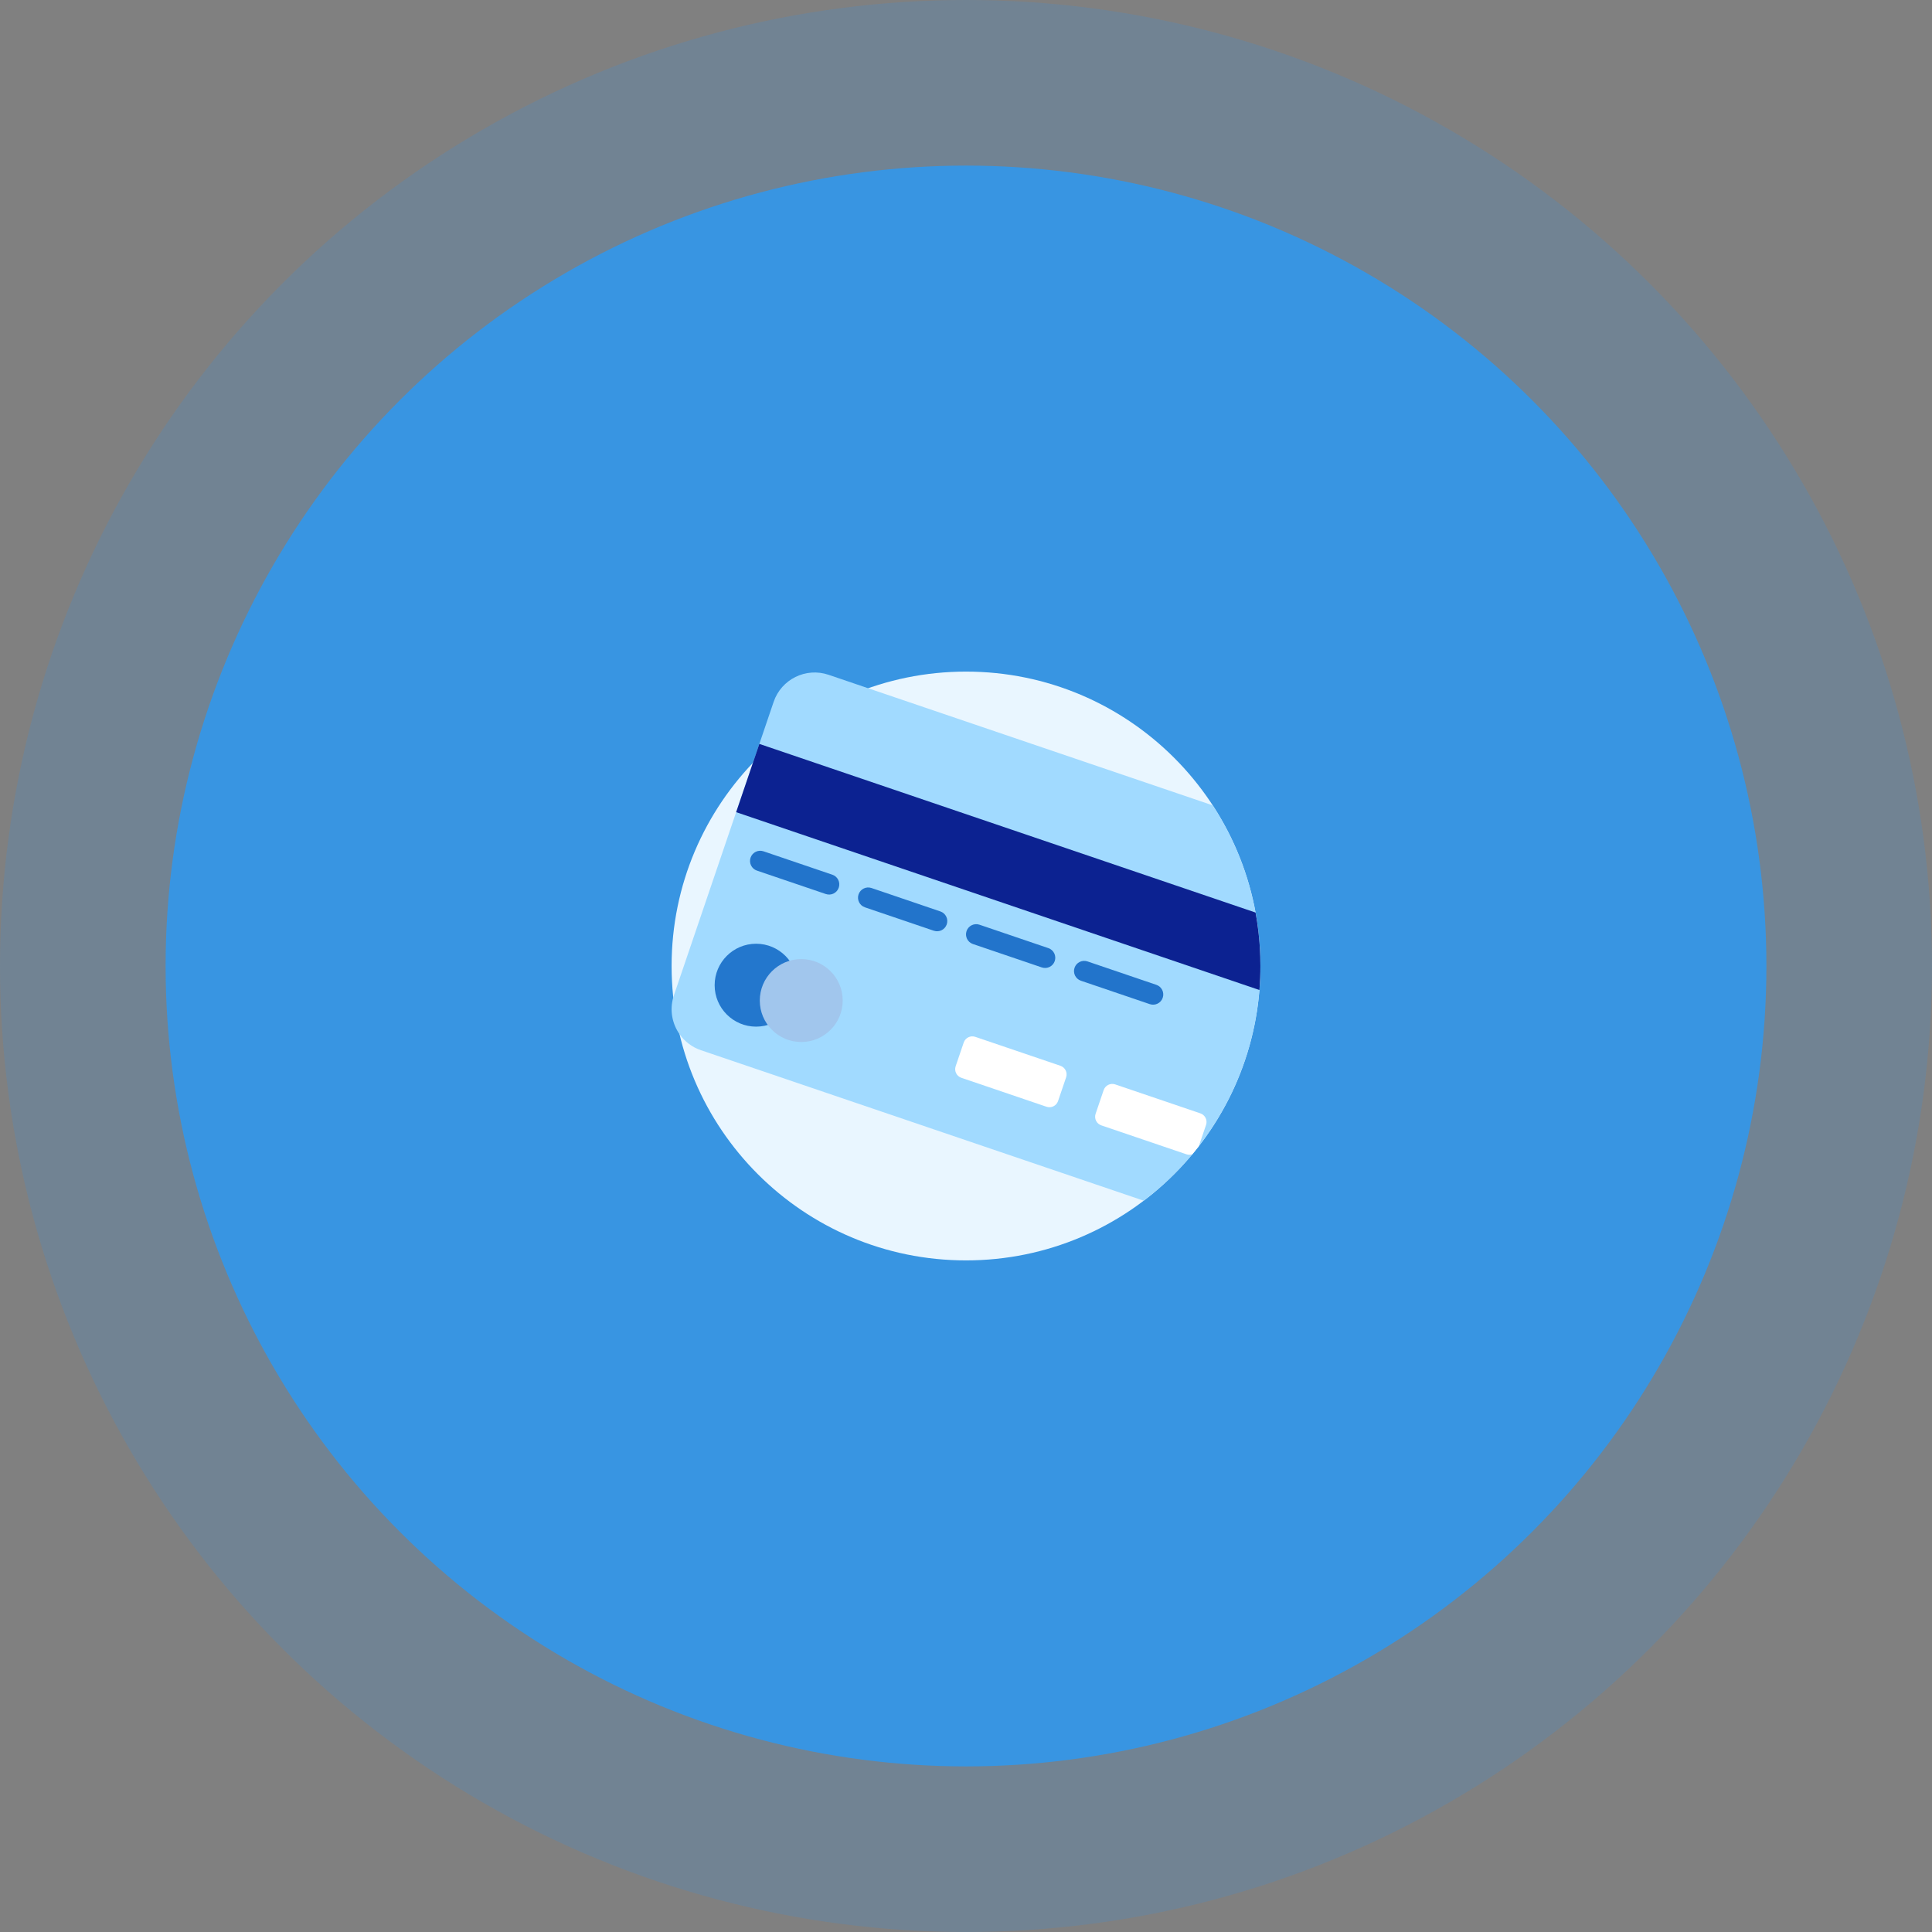 <svg width="210" height="210" viewBox="0 0 210 210" fill="none" xmlns="http://www.w3.org/2000/svg">
<rect x="0" y="0" width="210" height="210" fill="#808080" stroke="none"/>
<circle cx="105" cy="105" r="105" fill="#3895E2" fill-opacity="0.2"/>
<circle cx="105" cy="105" r="87" fill="#3895E2"/>
<path d="M105 137C122.673 137 137 122.673 137 105C137 87.327 122.673 73 105 73C87.327 73 73 87.327 73 105C73 122.673 87.327 137 105 137Z" fill="#E9F6FF"/>
<path d="M137 105C137 105.879 136.965 106.749 136.894 107.61C136.381 113.979 134.002 119.821 130.305 124.589C130.075 124.886 129.84 125.18 129.6 125.467C128.037 127.343 126.265 129.037 124.319 130.511L76.193 114.154C75.214 113.822 74.416 113.199 73.864 112.414C73.069 111.287 72.777 109.825 73.181 108.412C73.202 108.336 73.225 108.259 73.251 108.183L80.017 88.278L81.836 82.923L81.838 82.922L82.539 80.86L84.092 76.288C84.929 73.828 87.601 72.511 90.062 73.347L94.366 74.81L131.821 87.54C134.087 91.014 135.698 94.958 136.474 99.191C136.598 99.862 136.7 100.541 136.779 101.227C136.886 102.135 136.956 103.055 136.983 103.985C136.995 104.322 137 104.661 137 105Z" fill="#A1DAFF"/>
<path d="M136.999 105C136.999 105.879 136.963 106.749 136.893 107.61L80.016 88.278L81.836 82.922L82.538 80.859L83.591 81.217L136.472 99.191C136.597 99.862 136.698 100.541 136.778 101.227C136.885 102.135 136.954 103.055 136.982 103.985C136.993 104.322 136.999 104.661 136.999 105Z" fill="#0C2291"/>
<path d="M82.185 111.592C84.673 111.592 86.691 109.574 86.691 107.086C86.691 104.597 84.673 102.58 82.185 102.58C79.696 102.58 77.679 104.597 77.679 107.086C77.679 109.574 79.696 111.592 82.185 111.592Z" fill="#2377CD"/>
<path d="M87.092 113.261C89.58 113.261 91.598 111.243 91.598 108.755C91.598 106.266 89.58 104.249 87.092 104.249C84.603 104.249 82.586 106.266 82.586 108.755C82.586 111.243 84.603 113.261 87.092 113.261Z" fill="#A1C6ED"/>
<path d="M89.763 97.177L82.275 94.632C81.696 94.435 81.386 93.806 81.583 93.226C81.78 92.647 82.409 92.336 82.989 92.533L90.477 95.078C91.056 95.275 91.366 95.905 91.169 96.484C90.972 97.064 90.343 97.374 89.763 97.177Z" fill="#2274CB"/>
<path d="M113.24 105.156L105.752 102.611C105.172 102.414 104.862 101.785 105.059 101.205C105.256 100.626 105.886 100.315 106.465 100.512L113.953 103.057C114.533 103.254 114.843 103.884 114.646 104.464C114.449 105.043 113.819 105.353 113.24 105.156Z" fill="#2274CB"/>
<path d="M101.501 101.167L94.013 98.622C93.433 98.425 93.123 97.795 93.32 97.216C93.517 96.636 94.147 96.326 94.726 96.523L102.214 99.068C102.794 99.265 103.104 99.894 102.907 100.474C102.71 101.054 102.08 101.364 101.501 101.167Z" fill="#2274CB"/>
<path d="M124.978 109.146L117.49 106.601C116.911 106.404 116.601 105.774 116.798 105.194C116.995 104.615 117.624 104.305 118.204 104.502L125.691 107.047C126.271 107.244 126.581 107.873 126.384 108.453C126.187 109.032 125.558 109.343 124.978 109.146Z" fill="#2274CB"/>
<path d="M115.263 115.846L106.009 112.701C105.491 112.524 104.928 112.802 104.752 113.32L103.876 115.896C103.7 116.414 103.978 116.976 104.496 117.152L113.75 120.298C114.268 120.474 114.83 120.197 115.006 119.679L115.882 117.102C116.058 116.584 115.781 116.022 115.263 115.846Z" fill="white"/>
<path d="M131.093 122.272L130.305 124.589C130.075 124.886 129.84 125.179 129.6 125.467C129.4 125.535 129.177 125.54 128.961 125.467L119.706 122.322C119.189 122.145 118.912 121.584 119.087 121.065L119.963 118.49C120.139 117.971 120.701 117.694 121.22 117.87L130.473 121.016C130.992 121.192 131.269 121.754 131.093 122.272Z" fill="white"/>
</svg>
